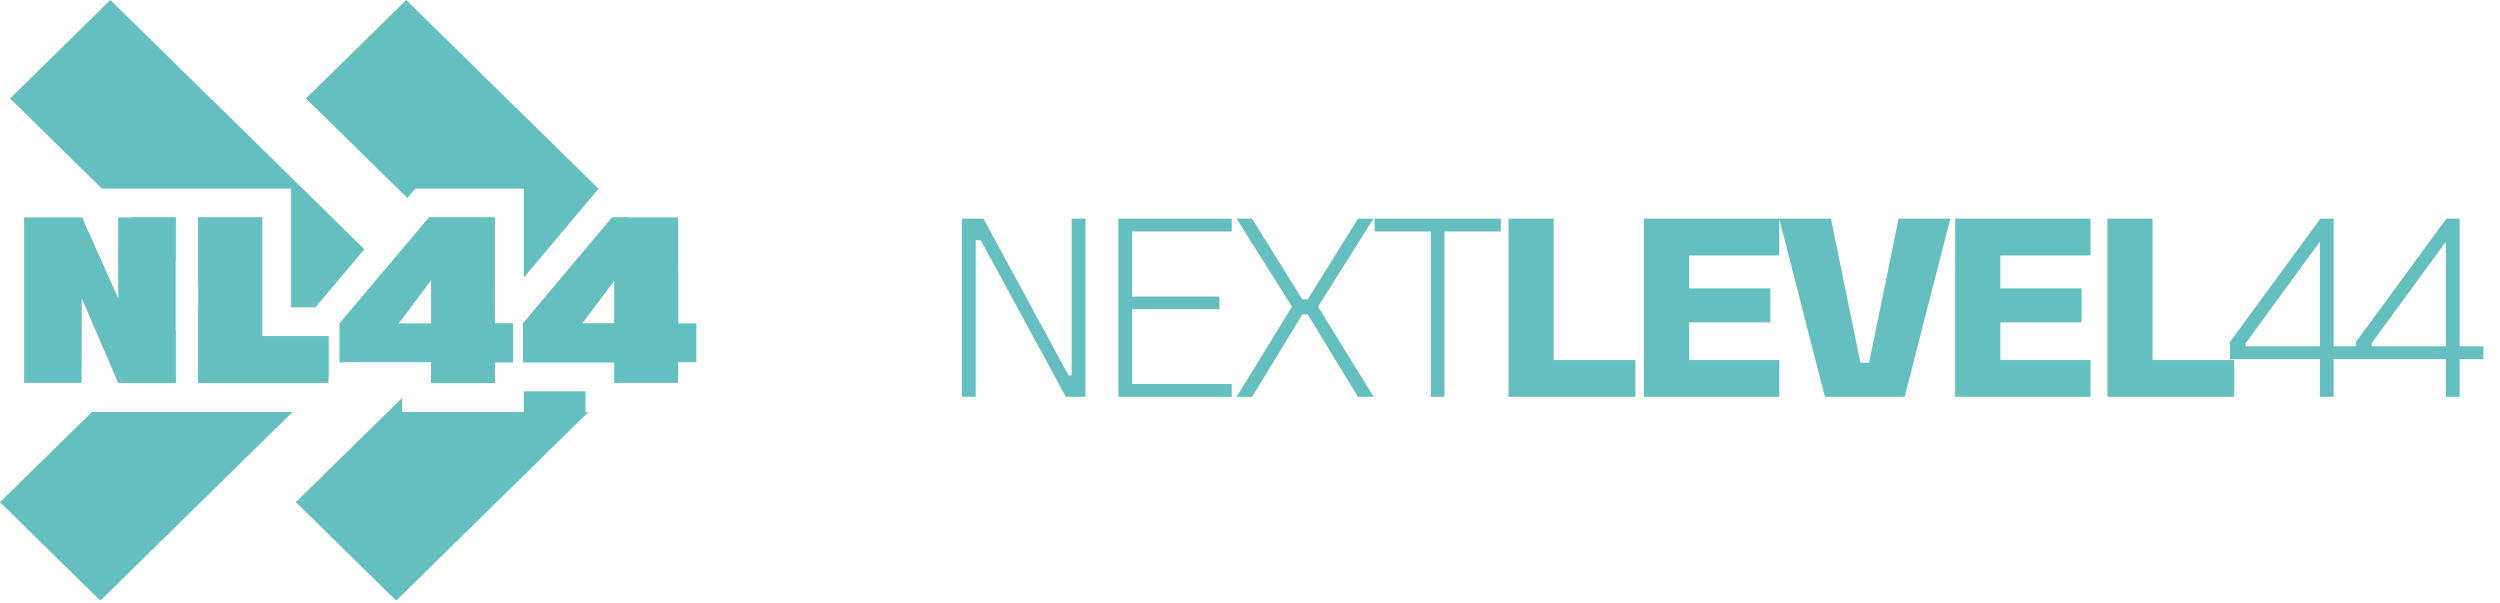 <svg width="315" height="76" viewBox="0 0 315 76" fill="none" xmlns="http://www.w3.org/2000/svg">
<path d="M121.204 50V27.556H123.914L134.634 47.29H135.03V27.556H136.765V50H134.299L123.579 30.266H122.939V50H121.204ZM140.915 50V27.556H155.198V29.17H142.651V37.362H153.645V38.945H142.651V48.386H155.198V50H140.915ZM155.814 50L162.788 38.641L155.814 27.556H157.763L164.097 37.727H164.767L171.102 27.556H173.051L166.077 38.641L173.081 50H171.102L164.767 39.615H164.097L157.763 50H155.814ZM180.298 50V29.17H173.202V27.556H189.099V29.17H182.003V50H180.298ZM190.071 50V27.556H195.765V45.371H206.059V50H190.071ZM207.135 50V27.556H224.189V32.185H212.83V36.326H223.062V40.62H212.83V45.371H224.189V50H207.135ZM229.935 50L224.18 27.556H230.697L234.412 45.706H235.508L239.224 27.556H245.741L239.985 50H229.935ZM246.35 50V27.556H263.404V32.185H252.045V36.326H262.277V40.62H252.045V45.371H263.404V50H246.35ZM265.526 50V27.556H271.221V45.371H281.514V50H265.526ZM292.306 50V45.249H280.977V43.087L292.367 27.556H294.042V43.635H297.026V45.249H294.042V50H292.306ZM282.956 43.635H292.306V30.449L282.956 43.239V43.635ZM308.181 50V45.249H296.852V43.087L308.242 27.556H309.917V43.635H312.901V45.249H309.917V50H308.181ZM298.832 43.635H308.181V30.449L298.832 43.239V43.635Z" fill="#66BFBF"/>
<path d="M3.037 48.242V27.39H10.336L14.892 37.576V27.39H22.134V48.242H14.892L10.308 37.604L10.28 48.242H3.037Z" fill="#66BFBF"/>
<path d="M24.975 48.242V27.39H33.038V42.357H41.385V48.242H24.975Z" fill="#66BFBF"/>
<path d="M54.317 48.242V45.639H42.802V40.745L54.034 27.39H62.352V40.745H64.644V45.639H62.352V48.242H54.317ZM50.243 40.745H54.317V35.312L50.243 40.745Z" fill="#66BFBF"/>
<path d="M77.416 48.242V45.639H65.9V40.745L77.133 27.39H85.451V40.745H87.743V45.639H85.451V48.242H77.416ZM73.342 40.745H77.416V35.312L73.342 40.745Z" fill="#66BFBF"/>
<path fill-rule="evenodd" clip-rule="evenodd" d="M43.238 45.658L51.837 37.22L51.837 37.22L48.52 33.965L42.802 40.764V45.658H43.238ZM41.385 47.477L40.585 48.261H24.975V38.767L26.551 37.22L24.975 35.674V27.409H33.038V42.376H41.385V47.477ZM22.134 32.887V27.409H16.553L22.134 32.887ZM11.581 51.91H36.867L12.643 75.681L0 63.274L11.581 51.91ZM12.834 23.76H36.687V38.727H39.746L45.908 31.402L39.194 24.813L39.194 24.814L13.907 0L1.264 12.407L12.834 23.76ZM15.299 48.261L22.134 41.554V48.261H15.299ZM50.668 50.133V51.91H66.001V49.307H73.767V51.91H74.144L49.92 75.681L37.277 63.274L50.668 50.133ZM85.503 40.764L77.862 48.261H77.416V45.658H65.9V40.764L77.133 27.409H79.116L85.451 33.626V40.764H85.503ZM75.417 23.78L51.184 3.17401e-05L38.541 12.407L51.33 24.956L52.335 23.76H66.001V34.975L75.417 23.78ZM53.942 27.519L62.352 35.773V27.409H54.034L53.942 27.519ZM62.352 38.668V40.764H64.644V45.658H62.352V48.261H54.317V46.553L62.352 38.668ZM77.416 40.764H73.341L77.416 35.331V40.764Z" fill="#66BFBF"/>
</svg>
